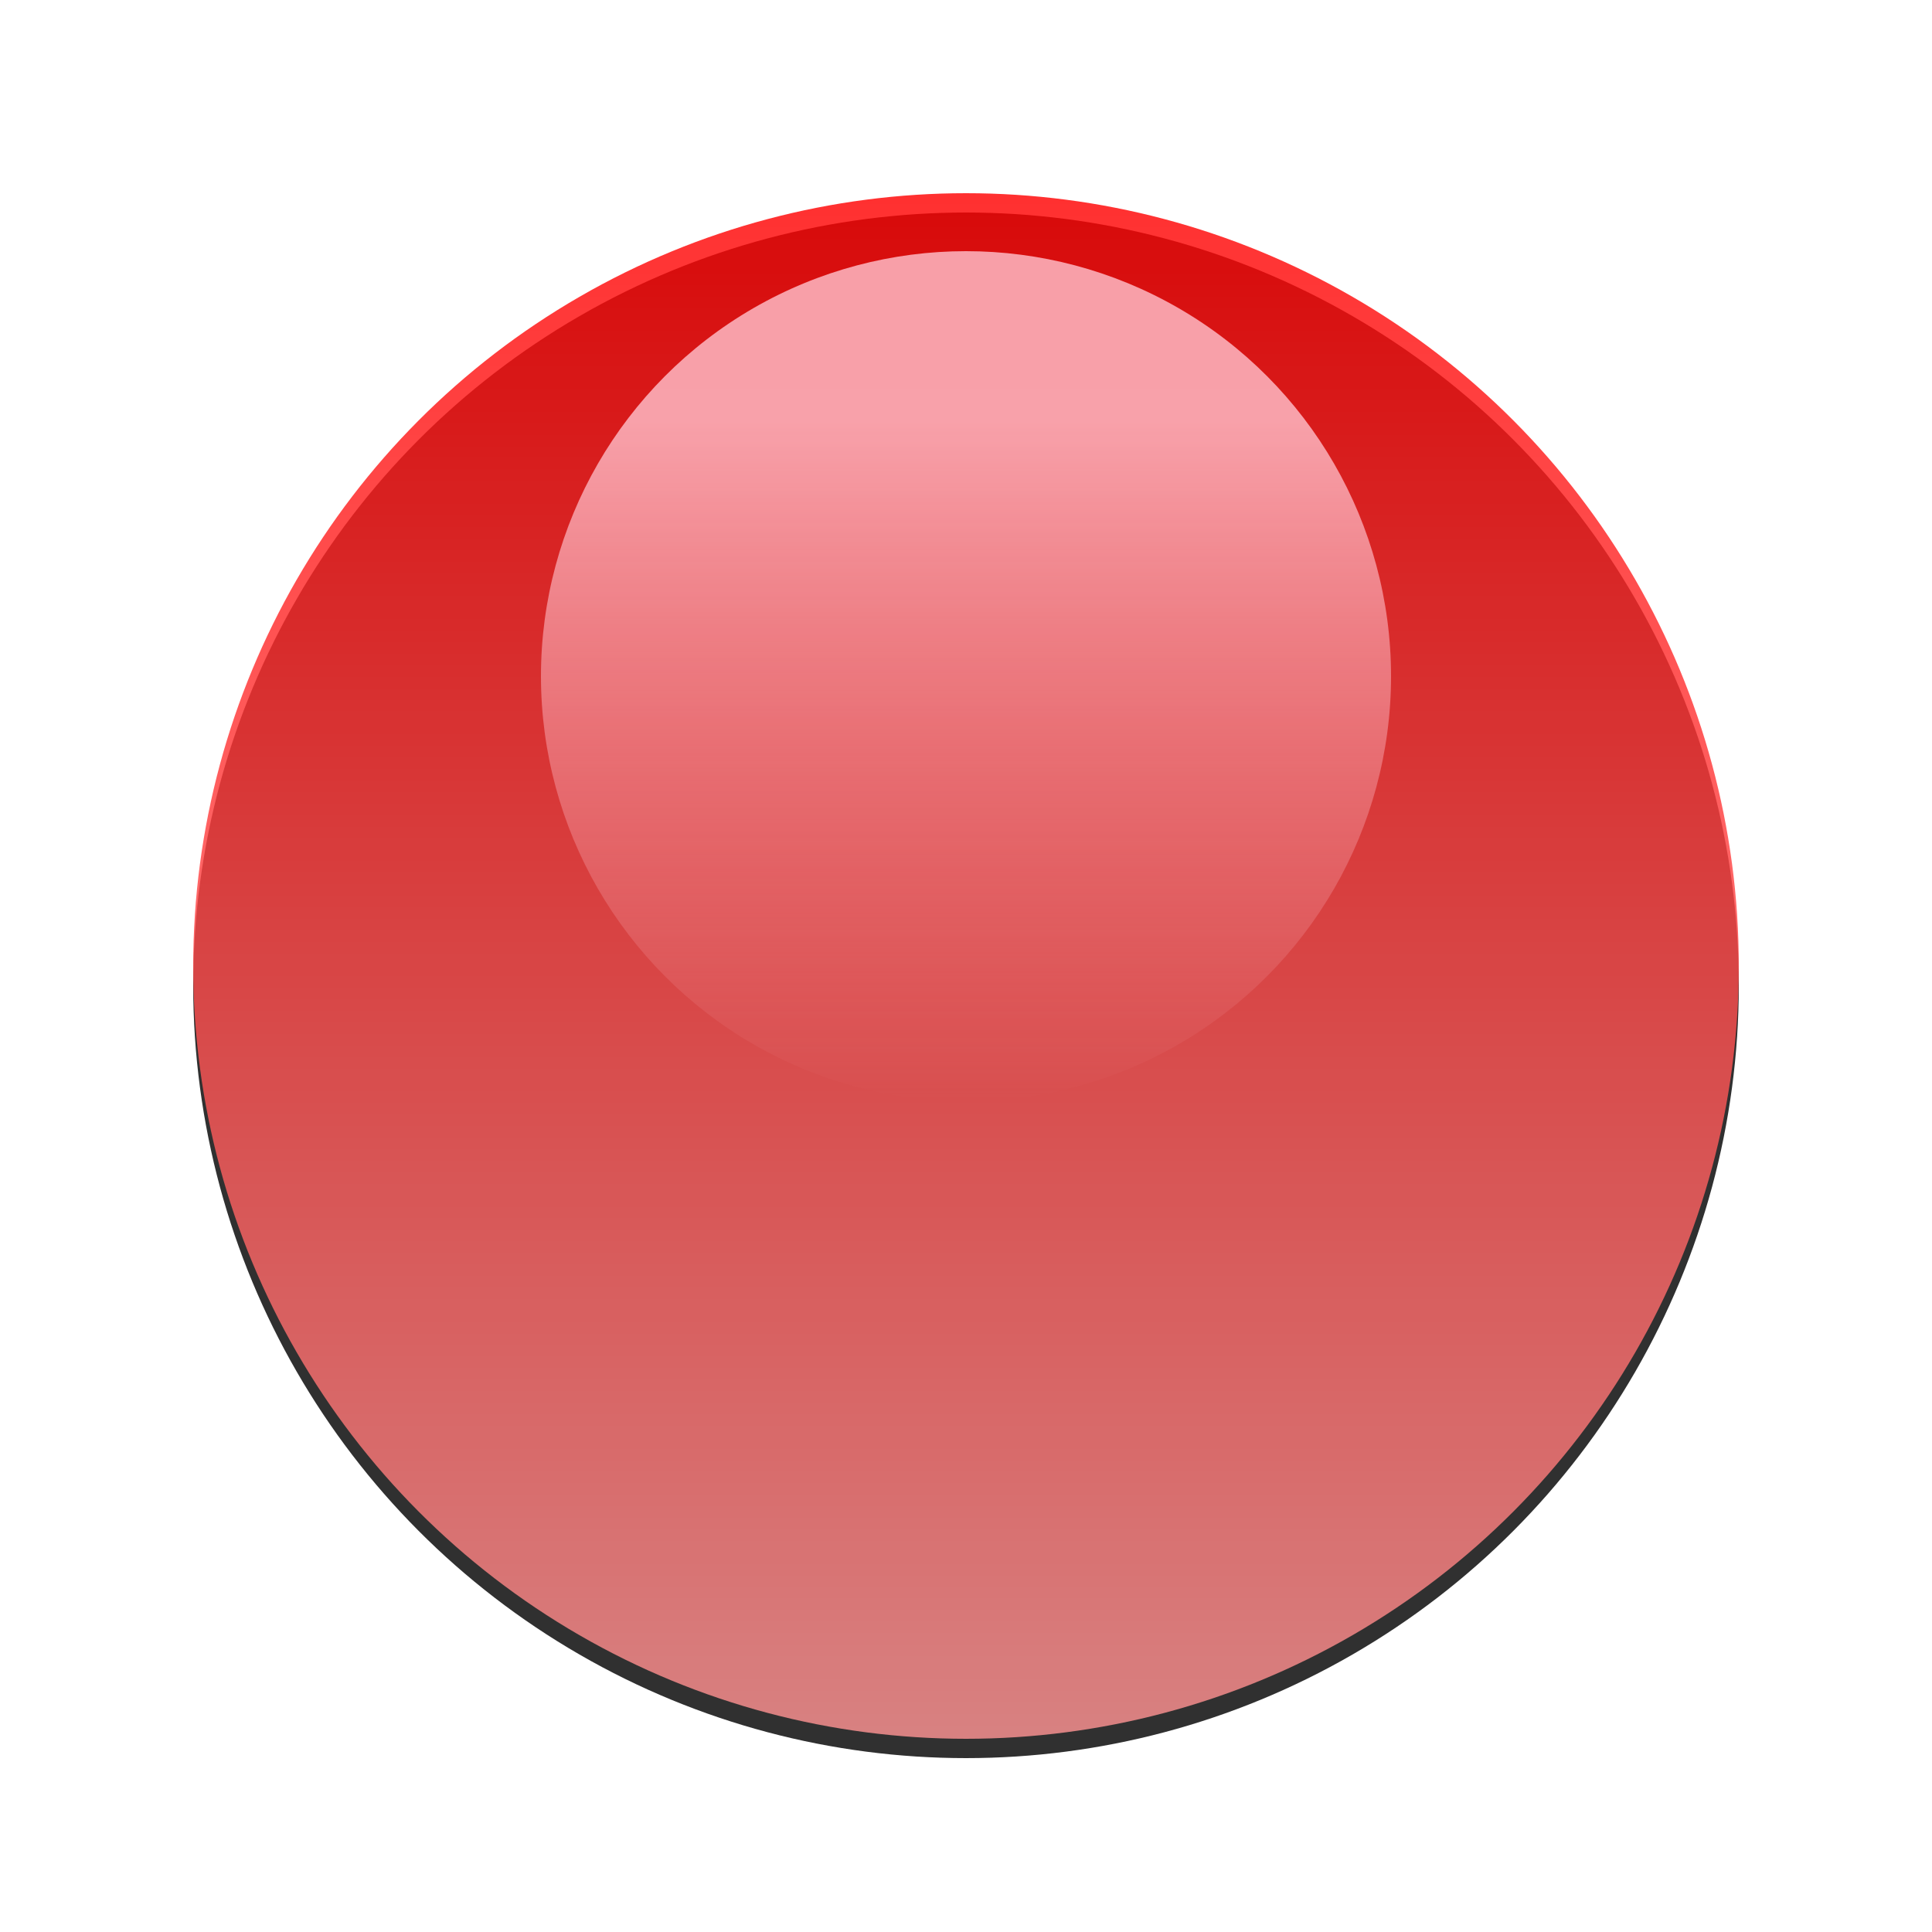 <?xml version="1.0" ?>
<svg xmlns="http://www.w3.org/2000/svg" width="100%" height="100%" viewBox="0 0 100 100">
<!-- see http://www.w3.org/TR/SVG/filters.html#AnExample -->
  <defs>
    <filter id="BlurCircle1" filterUnits="userSpaceOnUse" x="0" y="00" width="100" height="100">
      <feGaussianBlur in="SourceGraphic" stdDeviation="0.1" result="blur"/>
    </filter>
    <filter id="ShadowCircle1" filterUnits="userSpaceOnUse" x="0" y="0" width="100" height="100">
      <feGaussianBlur in="SourceAlpha" stdDeviation="1" result="blur"/>
      <feOffset in="blur" dx="0" dy="1" result="offsetBlur"/>
    </filter>
    <filter id="BlurCircle2" filterUnits="userSpaceOnUse" x="0" y="0" width="100" height="100">
      <!-- <feGaussianBlur in="SourceAlpha" stdDeviation="2" result="blur"/> -->
      <feGaussianBlur in="SourceGraphic" stdDeviation="2" result="blur"/>
    </filter>
    <filter id="BlurCircle4" filterUnits="userSpaceOnUse" x="0" y="0" width="100" height="100">
      <!-- <feGaussianBlur in="SourceAlpha" stdDeviation="4" result="blur"/> -->
      <feGaussianBlur in="SourceGraphic" stdDeviation="4" result="blur"/>
    </filter>
    <linearGradient id="grad1" x1="0%" y1="0%" x2="0%" y2="100%">
      <stop offset="0%" style="stop-color:red;stop-opacity:1" />
      <stop offset="100%" style="stop-color:rgb(255,148,148);stop-opacity:1" />
    </linearGradient>
    <linearGradient id="grad2" x1="0%" y1="0%" x2="0%" y2="100%">
      <stop offset="0%" style="stop-color:pink;stop-opacity:1" />
      <stop offset="20%" style="stop-color:pink;stop-opacity:1" />
      <stop offset="100%" style="stop-color:pink;stop-opacity:0" />
    </linearGradient>
</defs>
  <!-- <circle cx="50" cy="50" r="40" opacity="0.9" fill="red" stroke="none" filter="url(#BlurCircle2)"/> -->
  <circle cx="50" cy="50" r="40" opacity="0.9" stroke="none" filter="url(#ShadowCircle1)"/>
  <circle cx="50" cy="50" r="40" opacity="0.9" fill="url(#grad1)" stroke="none" filter="url(#BlurCircle1)"/>
  <!-- <circle cx="50" cy="35" r="20" opacity="0.9" fill="pink" stroke="none" filter="url(#BlurCircle4)"/> -->
  <circle cx="50" cy="35" r="22" opacity="0.9" fill="url(#grad2)" stroke="none" filter="url(#BlurCircle4)"/>
</svg>

